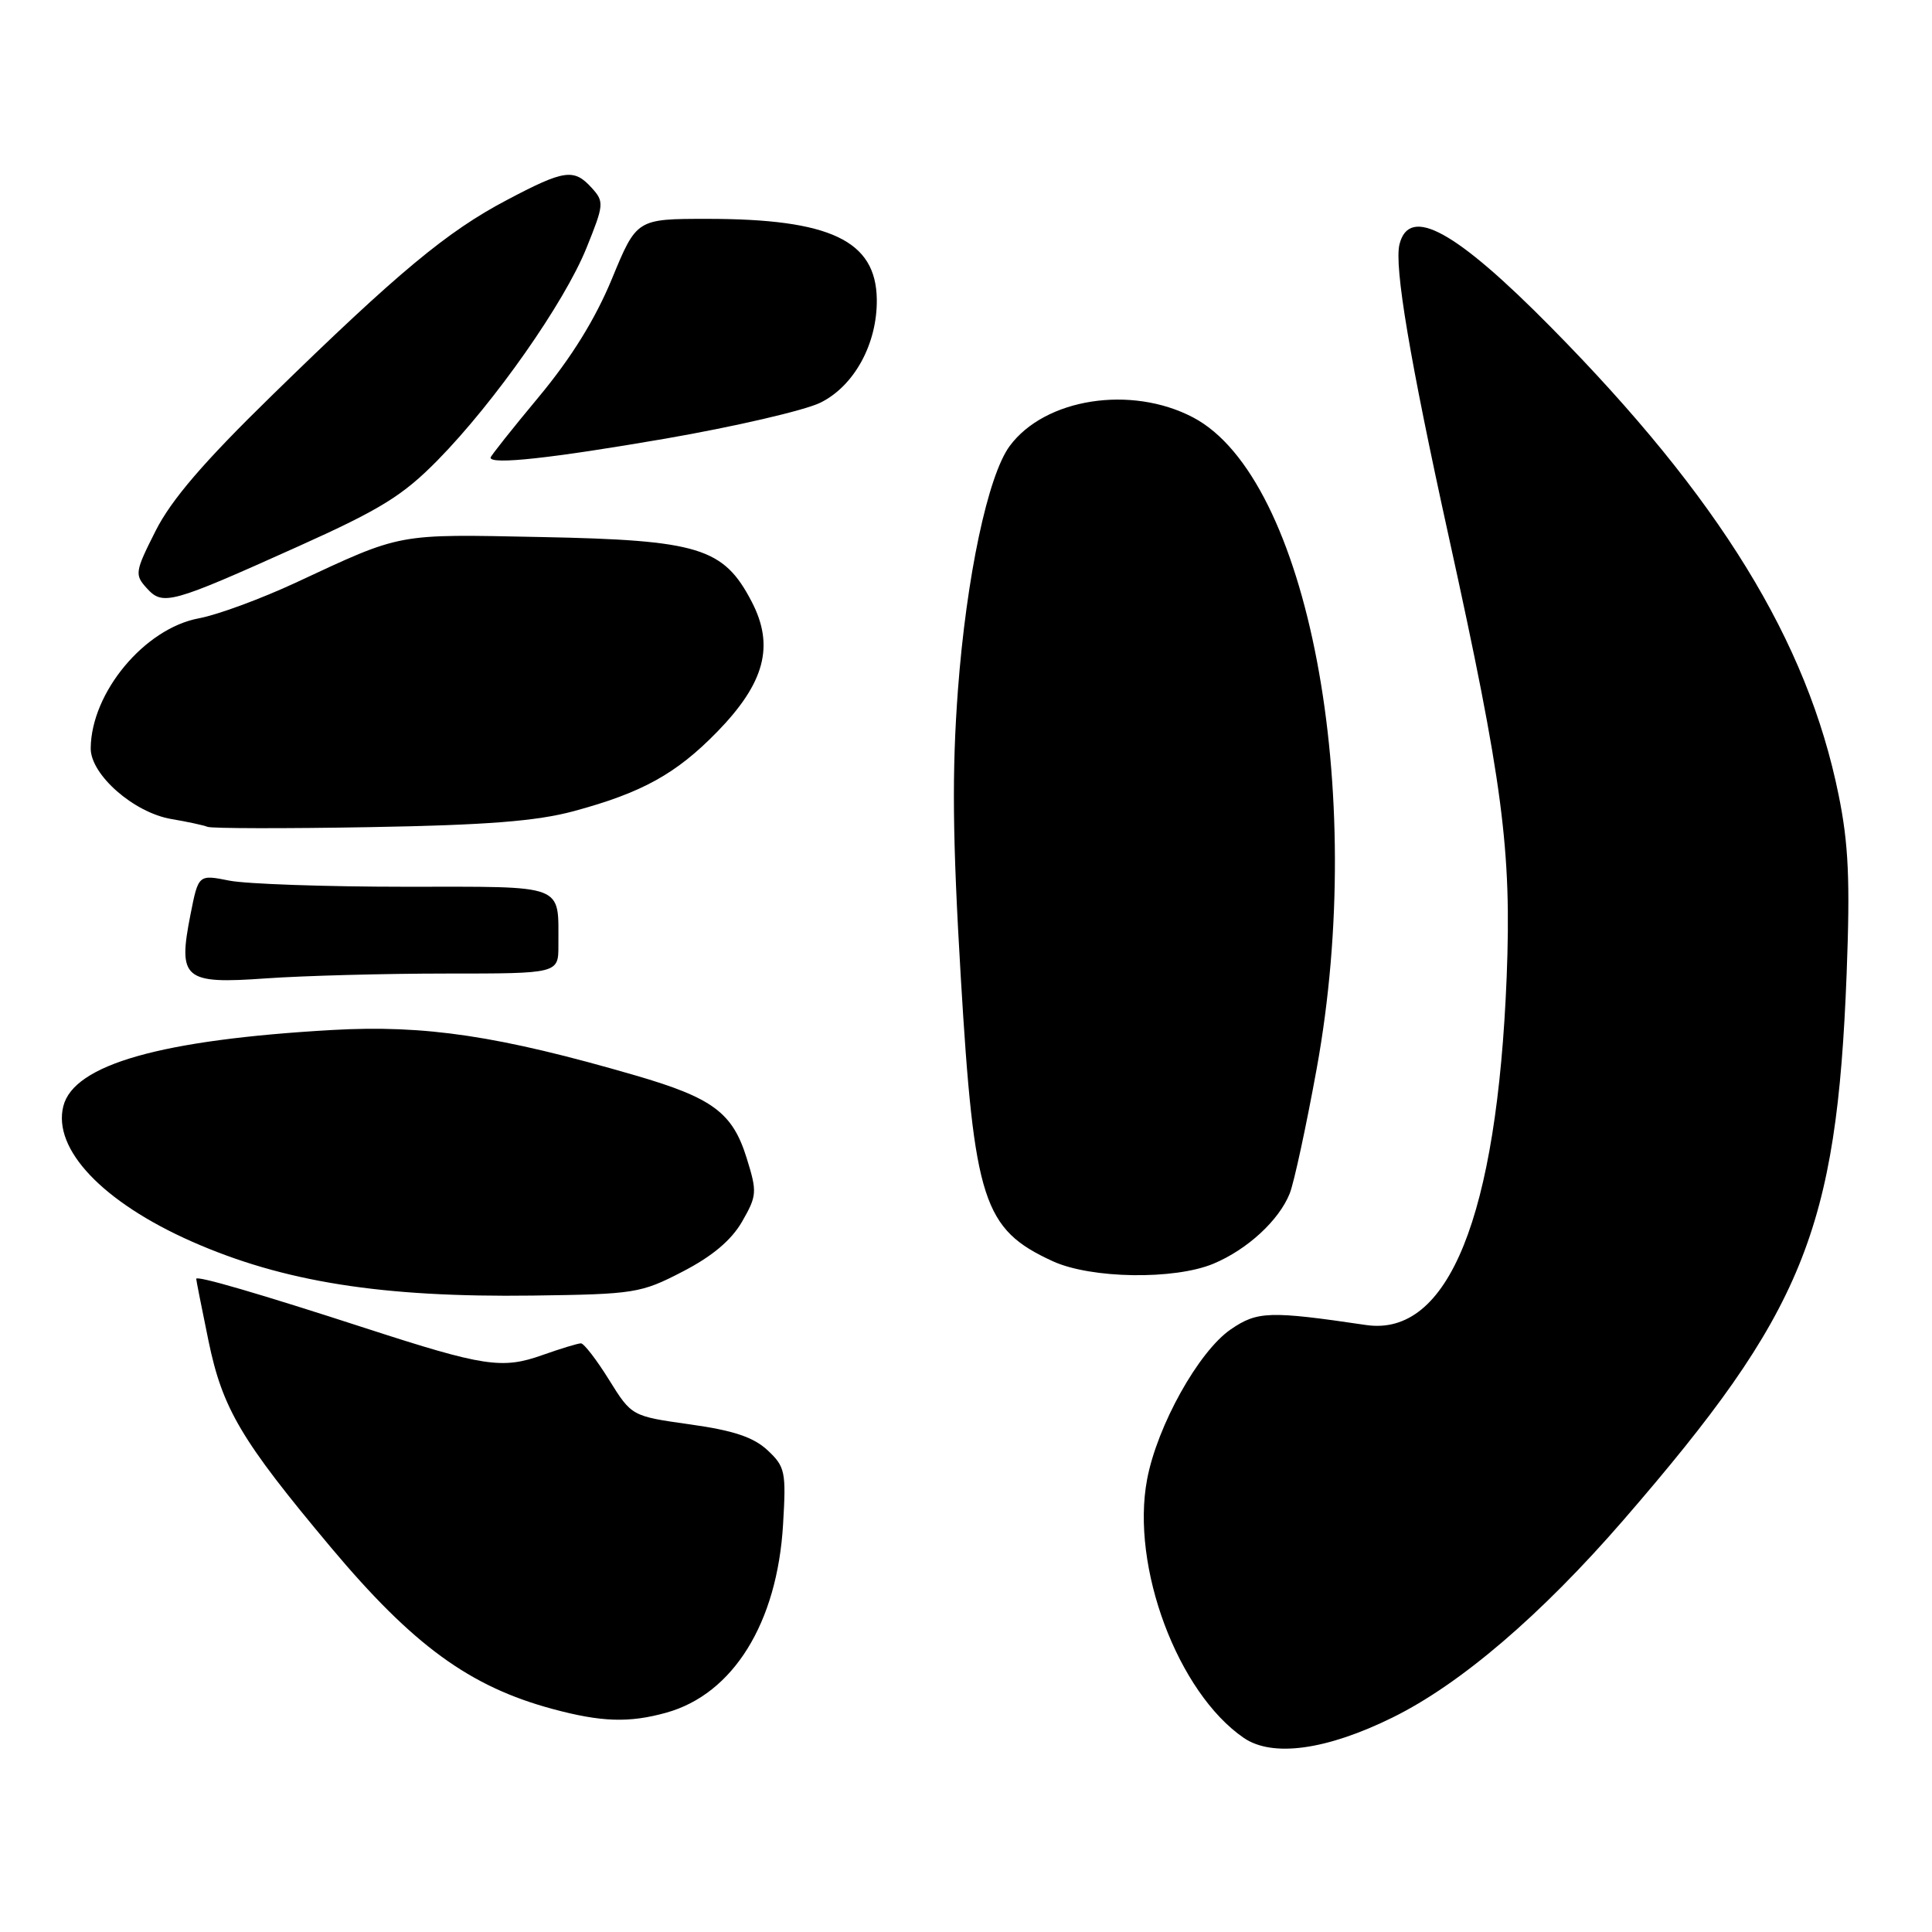 <?xml version="1.0" encoding="UTF-8" standalone="no"?>
<!DOCTYPE svg PUBLIC "-//W3C//DTD SVG 1.1//EN" "http://www.w3.org/Graphics/SVG/1.1/DTD/svg11.dtd" >
<svg xmlns="http://www.w3.org/2000/svg" xmlns:xlink="http://www.w3.org/1999/xlink" version="1.1" viewBox="0 0 256 256">
 <g >
 <path fill="currentColor"
d=" M 184.54 227.57 C 193.53 223.14 204.20 214.00 215.10 201.43 C 238.99 173.85 243.37 163.13 244.69 129.00 C 245.16 116.68 244.95 111.82 243.62 105.31 C 239.49 84.95 227.80 65.93 205.52 43.37 C 192.85 30.53 186.74 27.19 185.44 32.37 C 184.72 35.26 186.80 47.63 191.93 70.94 C 199.14 103.68 200.31 112.63 199.64 129.50 C 198.36 161.25 191.92 177.18 181.00 175.57 C 168.20 173.68 166.60 173.74 163.08 176.15 C 158.83 179.07 153.35 188.89 152.00 196.01 C 149.80 207.58 156.06 224.29 164.82 230.29 C 168.62 232.88 175.78 231.89 184.54 227.57 Z  M 88.28 226.94 C 97.14 224.48 102.99 215.06 103.76 202.00 C 104.18 195.00 104.04 194.35 101.70 192.16 C 99.84 190.43 97.17 189.54 91.44 188.74 C 83.70 187.65 83.70 187.65 80.70 182.83 C 79.05 180.17 77.37 178.00 76.98 178.00 C 76.58 178.00 74.28 178.70 71.88 179.55 C 66.55 181.45 64.12 181.08 48.50 176.01 C 34.27 171.39 26.00 168.98 26.00 169.45 C 26.00 169.63 26.73 173.32 27.62 177.64 C 29.48 186.67 31.94 190.83 43.83 205.02 C 54.73 218.02 62.23 223.49 73.23 226.45 C 79.68 228.19 83.36 228.31 88.28 226.94 Z  M 90.46 168.49 C 94.39 166.46 96.91 164.33 98.33 161.87 C 100.30 158.44 100.34 157.95 98.94 153.46 C 97.07 147.43 94.44 145.48 84.20 142.50 C 66.13 137.25 56.35 135.78 44.00 136.48 C 21.34 137.77 9.78 141.05 8.39 146.58 C 6.96 152.28 13.61 159.28 25.39 164.50 C 37.53 169.86 50.56 171.93 70.59 171.67 C 84.10 171.49 84.92 171.36 90.46 168.49 Z  M 160.78 167.45 C 165.28 165.57 169.48 161.70 170.90 158.13 C 171.47 156.68 173.08 149.24 174.47 141.59 C 181.18 104.69 173.32 63.31 158.09 55.31 C 149.88 51.00 138.46 52.78 133.79 59.10 C 130.90 63.02 128.06 76.41 126.93 91.43 C 126.13 102.24 126.21 111.06 127.31 129.50 C 129.08 159.18 130.27 162.88 139.50 167.12 C 144.56 169.44 155.60 169.61 160.78 167.45 Z  M 59.15 129.00 C 74.00 129.00 74.00 129.00 73.99 125.25 C 73.96 117.01 75.23 117.50 53.70 117.50 C 43.14 117.50 32.65 117.13 30.40 116.69 C 26.29 115.87 26.29 115.87 25.24 121.18 C 23.55 129.74 24.35 130.42 35.26 129.64 C 40.24 129.29 50.99 129.00 59.15 129.00 Z  M 76.00 107.49 C 85.08 105.04 89.60 102.54 95.03 96.97 C 101.35 90.48 102.65 85.57 99.60 79.72 C 95.88 72.57 92.60 71.57 71.69 71.16 C 52.38 70.77 53.41 70.58 39.18 77.21 C 34.60 79.34 28.83 81.47 26.35 81.93 C 19.15 83.27 12.08 91.77 12.02 99.15 C 11.99 102.65 17.75 107.70 22.73 108.53 C 24.80 108.88 26.95 109.34 27.50 109.56 C 28.05 109.78 37.72 109.80 49.00 109.60 C 64.50 109.33 71.09 108.81 76.00 107.49 Z  M 39.50 72.41 C 50.44 67.49 53.37 65.68 58.00 60.97 C 65.54 53.29 74.78 40.12 77.71 32.86 C 80.03 27.12 80.07 26.73 78.42 24.91 C 76.05 22.29 74.80 22.47 67.15 26.51 C 59.23 30.68 52.73 36.09 36.00 52.43 C 27.00 61.21 22.69 66.23 20.62 70.34 C 17.89 75.75 17.82 76.15 19.44 77.93 C 21.58 80.30 22.58 80.02 39.50 72.41 Z  M 88.18 58.12 C 97.35 56.53 106.57 54.39 108.68 53.37 C 113.18 51.17 116.26 45.55 116.18 39.65 C 116.07 31.88 110.01 29.00 93.74 29.00 C 84.36 29.00 84.36 29.00 81.09 36.93 C 78.88 42.28 75.72 47.38 71.41 52.57 C 67.88 56.81 65.00 60.44 65.00 60.64 C 65.00 61.61 73.04 60.73 88.18 58.12 Z "/>
</g>
</svg>